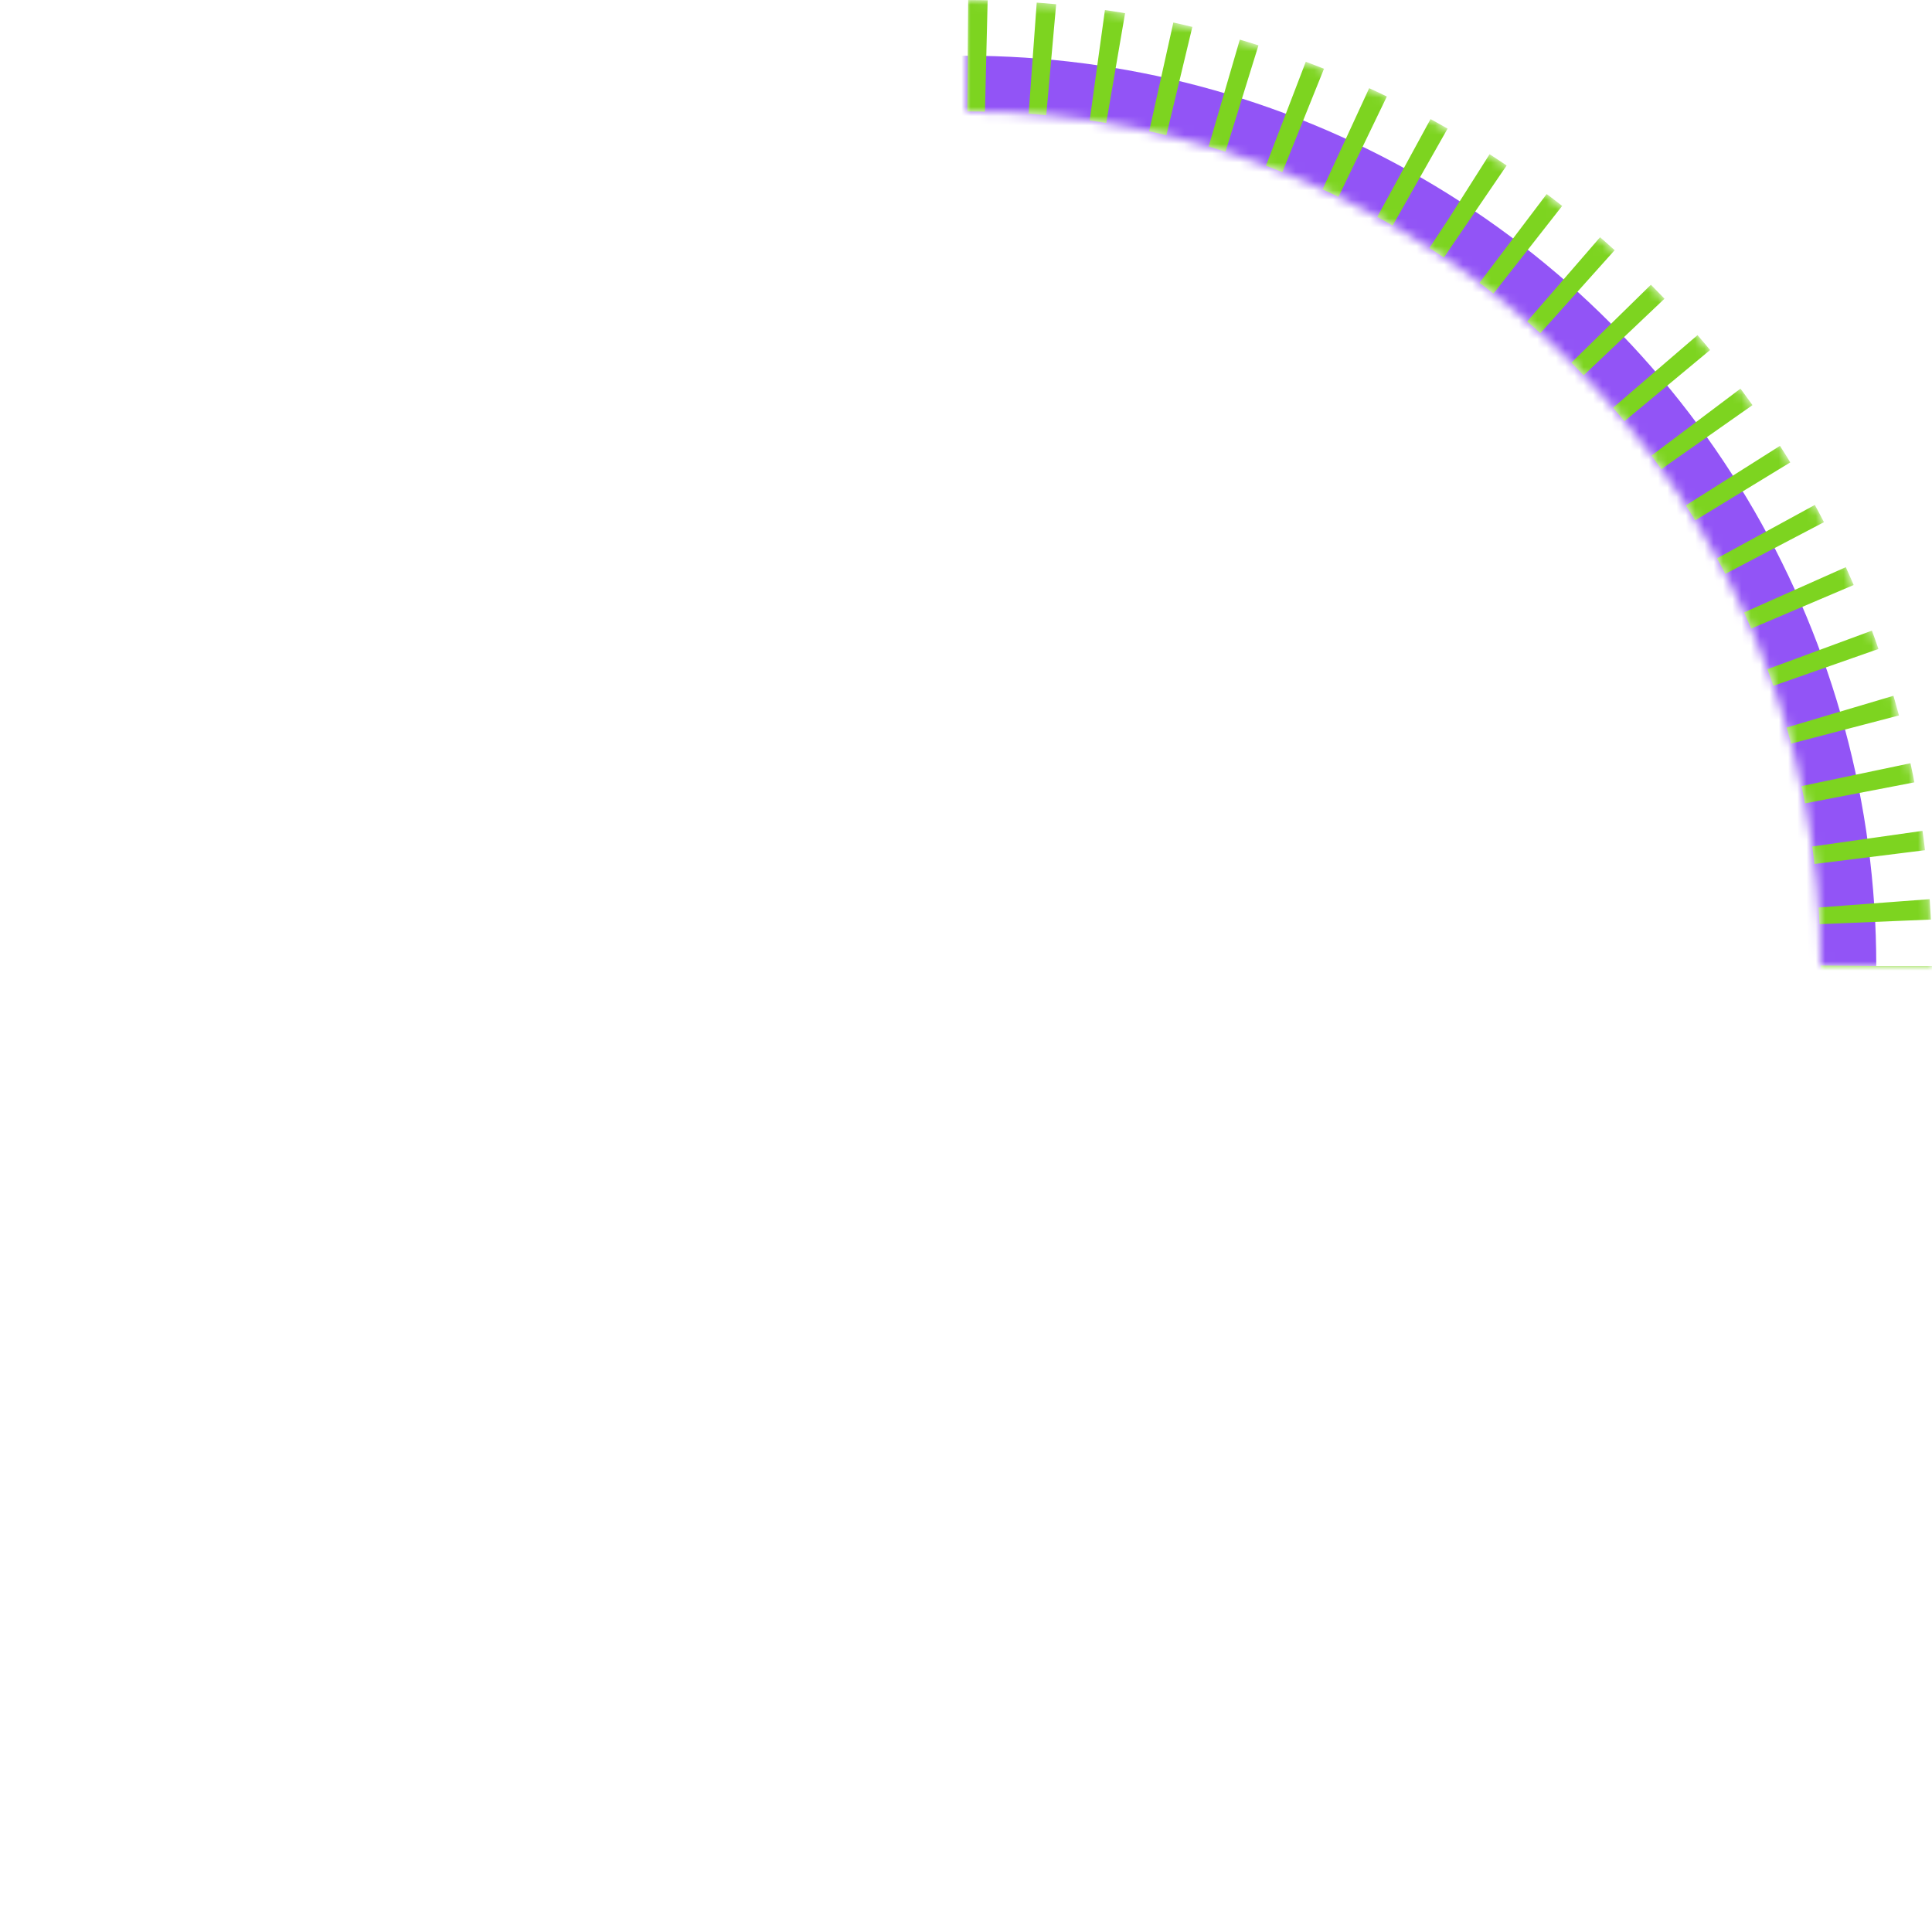 <svg width="208" height="208" viewBox="0 0 208 208" fill="none" xmlns="http://www.w3.org/2000/svg">
<mask id="mask0_13_9" style="mask-type:alpha" maskUnits="userSpaceOnUse" x="104" y="0" width="104" height="104">
<path d="M208 104C208 90.343 205.31 76.819 200.083 64.201C194.857 51.583 187.196 40.118 177.539 30.461C167.882 20.804 156.417 13.143 143.799 7.917C131.181 2.69 117.657 -5.96987e-07 104 0V11.987C116.083 11.987 128.048 14.367 139.212 18.991C150.375 23.615 160.519 30.393 169.063 38.937C177.607 47.481 184.385 57.625 189.009 68.788C193.633 79.952 196.013 91.917 196.013 104H208Z" fill="#9254F6"/>
</mask>
<g mask="url(#mask0_13_9)">
<circle cx="104" cy="104" r="98" fill="#9254F6" stroke="#7DD420" stroke-width="12" stroke-dasharray="2 5"/>
</g>
</svg>
